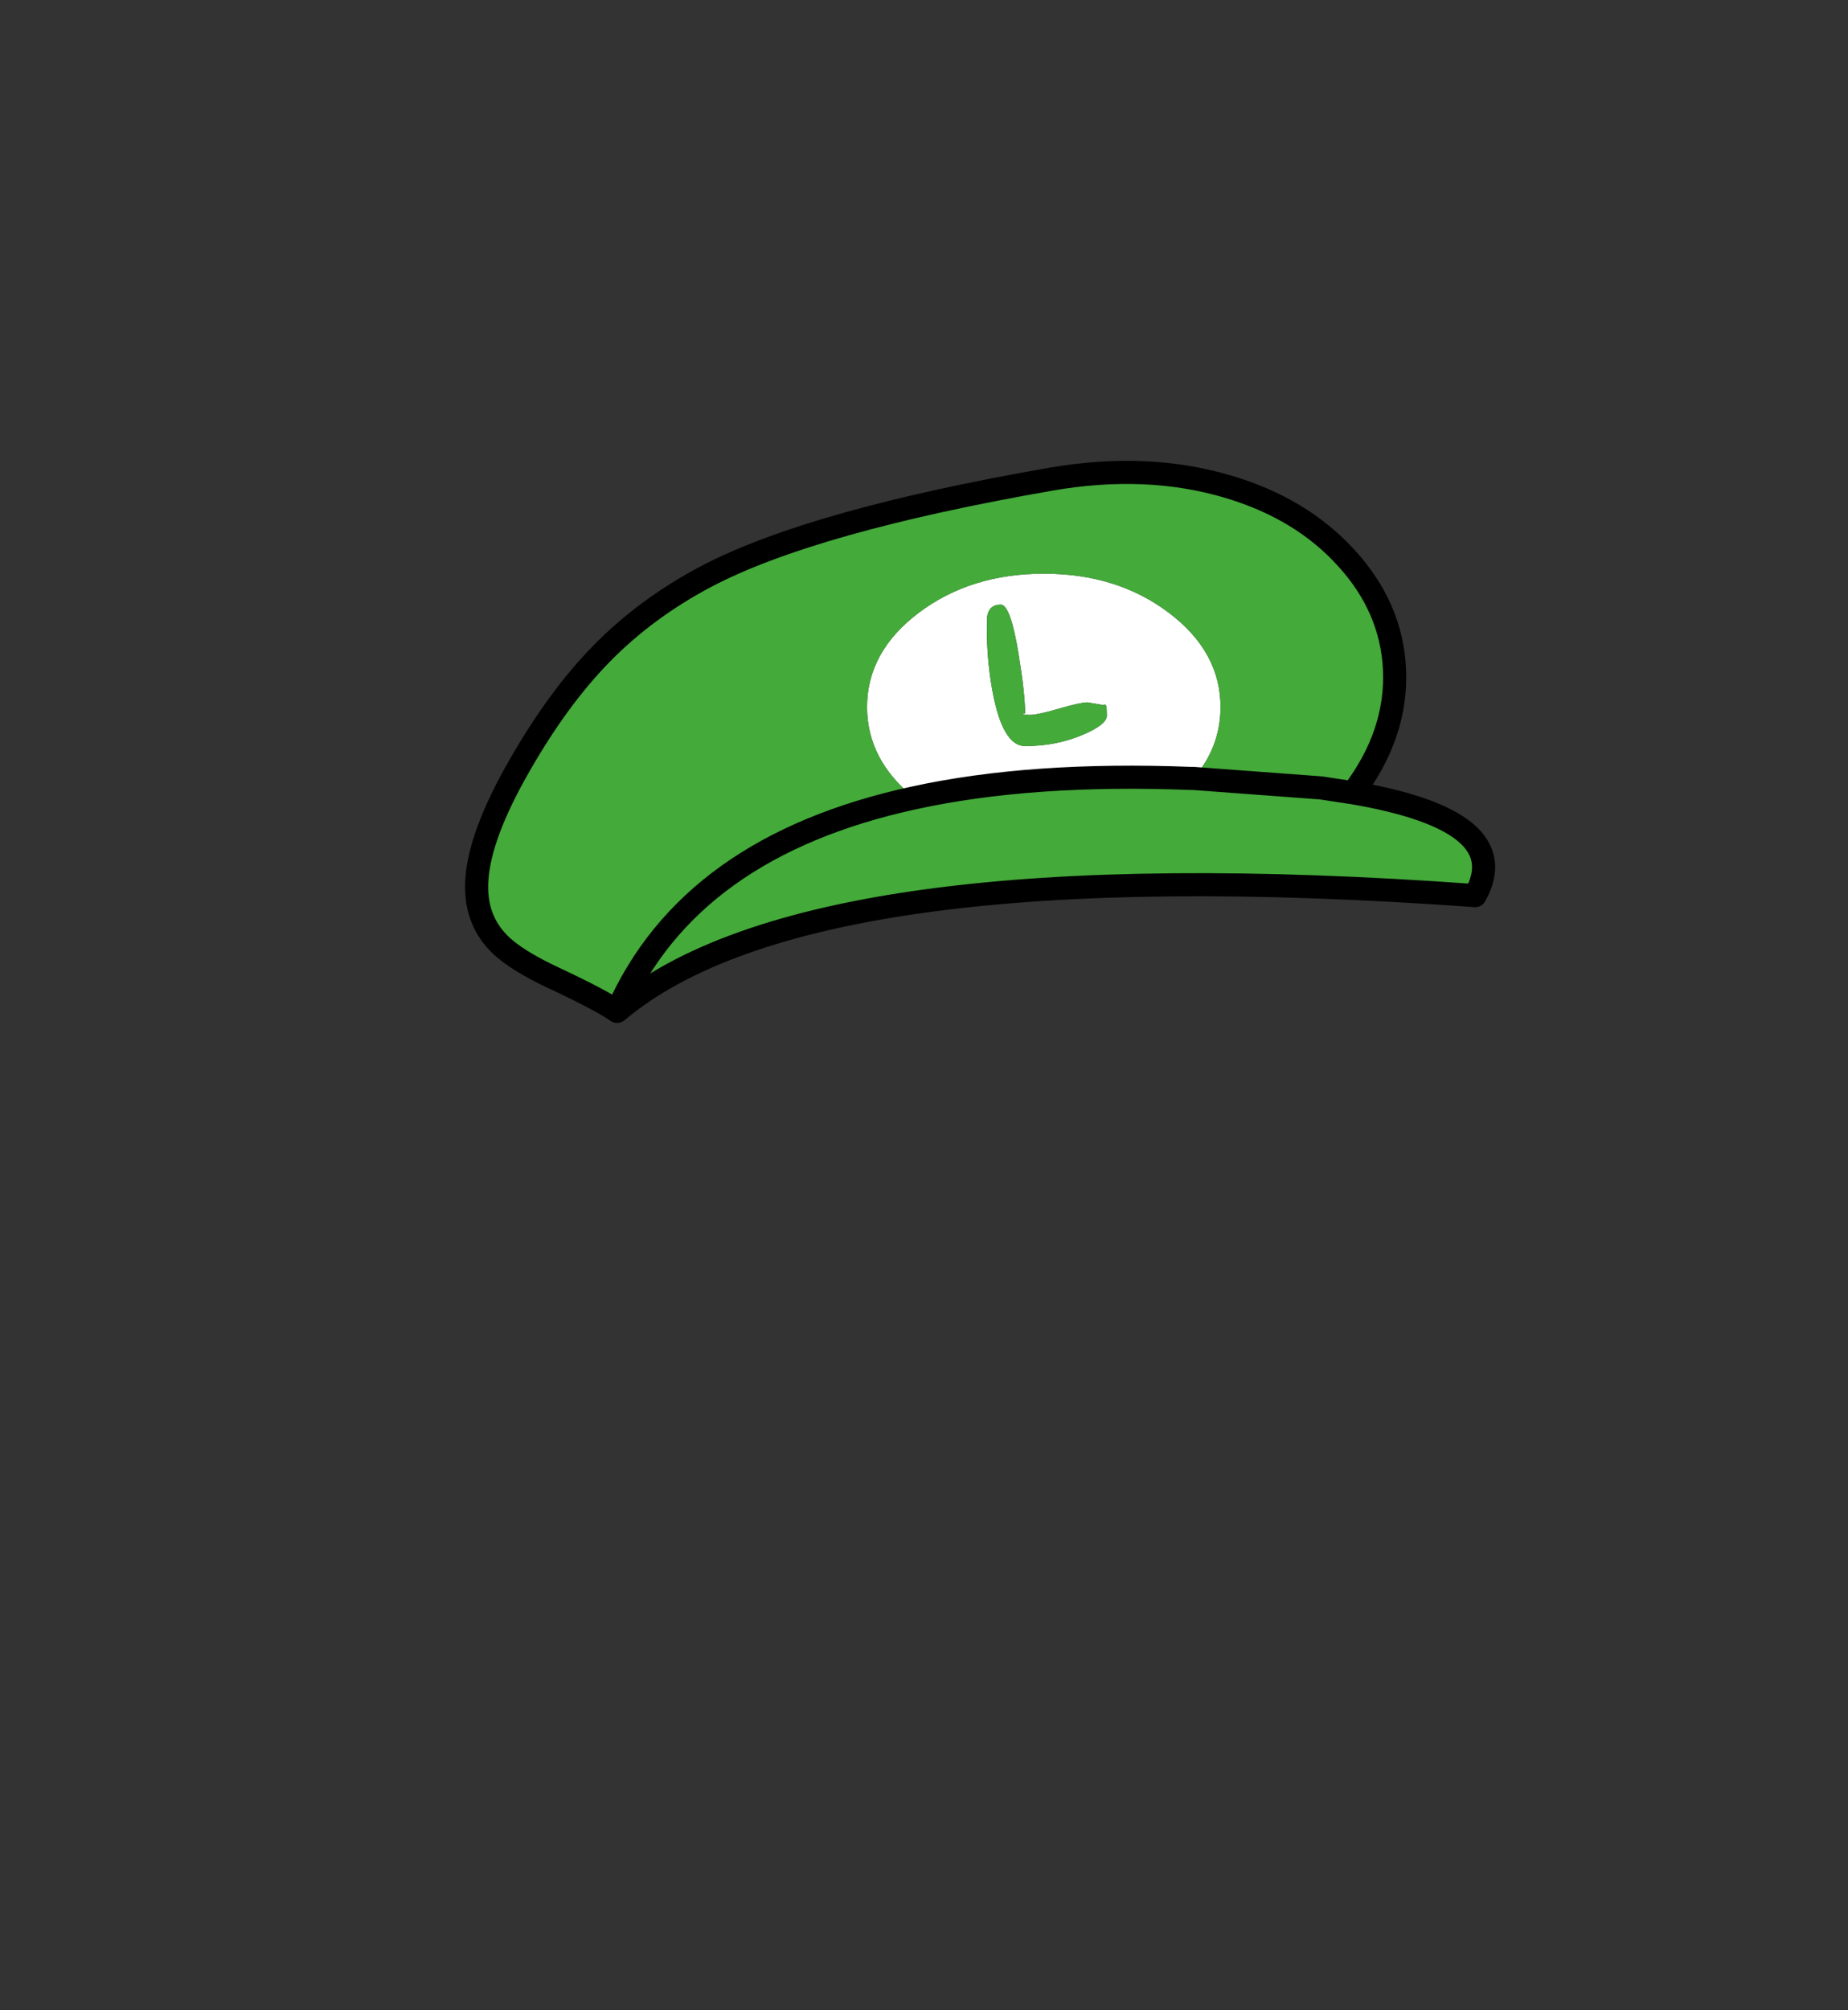<?xml version="1.0" encoding="UTF-8" standalone="no"?>
<svg xmlns:xlink="http://www.w3.org/1999/xlink" height="434.9px" width="399.95px" xmlns="http://www.w3.org/2000/svg">
  <rect width="100%" height="100%" fill="#333333" stroke="none"/>
  <g transform="matrix(1, 0, 0, 1, 210.75, 443.1)">
    <use height="121.6" transform="matrix(1.0, 0.0, 0.0, 1.0, -110.1, -343.4)" width="222.95" xlink:href="#shape0"/>
  </g>
  <defs>
    <g id="shape0" transform="matrix(1, 0, 0, 1, 110.1, 343.4)">
      <path d="M9.7 -301.55 Q7.95 -312.3 5.85 -312.3 3.35 -312.3 2.9 -309.8 L2.85 -305.25 Q3.0 -299.15 4.1 -293.3 6.3 -281.7 11.1 -281.7 17.85 -281.7 23.6 -284.15 28.8 -286.35 28.8 -288.3 28.8 -291.3 28.2 -290.55 L24.6 -291.15 Q23.1 -291.15 18.45 -289.8 13.8 -288.45 12.3 -288.45 9.3 -288.45 11.1 -288.75 11.1 -293.0 9.7 -301.55 M-12.9 -270.5 Q-23.1 -278.75 -23.1 -290.15 -23.1 -302.1 -11.9 -310.55 -0.65 -319.0 15.15 -319.0 31.0 -319.0 42.2 -310.55 53.4 -302.1 53.4 -290.15 53.4 -281.5 47.55 -274.7 L47.0 -274.7 Q12.55 -276.05 -12.9 -270.5" fill="#ffffff" fill-rule="evenodd" stroke="none"/>
      <path d="M9.7 -301.55 Q11.1 -293.0 11.1 -288.75 9.3 -288.45 12.3 -288.45 13.8 -288.45 18.45 -289.8 23.1 -291.15 24.6 -291.15 L28.2 -290.55 Q28.8 -291.3 28.8 -288.3 28.8 -286.35 23.6 -284.15 17.85 -281.7 11.1 -281.7 6.3 -281.7 4.1 -293.3 3.0 -299.15 2.85 -305.25 L2.9 -309.8 Q3.35 -312.3 5.85 -312.3 7.95 -312.3 9.7 -301.55 M80.7 -322.3 Q90.4 -311.65 91.05 -298.35 91.7 -284.35 82.05 -271.6 117.55 -265.55 108.5 -249.35 -35.25 -259.75 -77.2 -224.3 -80.3 -226.55 -90.5 -231.35 -99.25 -235.4 -102.8 -239.05 -108.1 -244.45 -107.55 -252.75 -106.95 -262.5 -98.25 -277.6 -89.95 -292.1 -80.6 -301.65 -70.9 -311.55 -57.9 -318.4 -34.95 -330.45 16.75 -339.45 37.3 -343.0 54.75 -337.9 70.85 -333.2 80.7 -322.3 M47.55 -274.7 Q53.4 -281.5 53.4 -290.15 53.4 -302.1 42.2 -310.55 31.0 -319.0 15.15 -319.0 -0.65 -319.0 -11.9 -310.55 -23.1 -302.1 -23.1 -290.15 -23.1 -278.75 -12.9 -270.5 12.55 -276.05 47.0 -274.7 L47.55 -274.7 75.15 -272.65 82.05 -271.6 75.15 -272.65 47.55 -274.7 M-77.2 -224.3 Q-61.55 -259.95 -12.9 -270.5 -61.55 -259.95 -77.2 -224.3" fill="#44aa3a" fill-rule="evenodd" stroke="none"/>
      <path d="M80.7 -322.3 Q90.4 -311.65 91.05 -298.35 91.7 -284.35 82.05 -271.6 117.55 -265.55 108.5 -249.35 -35.25 -259.75 -77.2 -224.3 -80.3 -226.55 -90.5 -231.35 -99.25 -235.4 -102.8 -239.05 -108.1 -244.45 -107.55 -252.75 -106.95 -262.5 -98.25 -277.6 -89.95 -292.1 -80.6 -301.65 -70.9 -311.55 -57.9 -318.4 -34.95 -330.45 16.75 -339.45 37.3 -343.0 54.75 -337.9 70.85 -333.2 80.7 -322.3 M-12.9 -270.5 Q12.55 -276.05 47.0 -274.7 L47.55 -274.7 75.15 -272.65 82.05 -271.6 M-12.9 -270.5 Q-61.55 -259.95 -77.2 -224.3" fill="none" stroke="#000000" stroke-linecap="round" stroke-linejoin="round" stroke-width="5.0"/>
    </g>
  </defs>
</svg>
